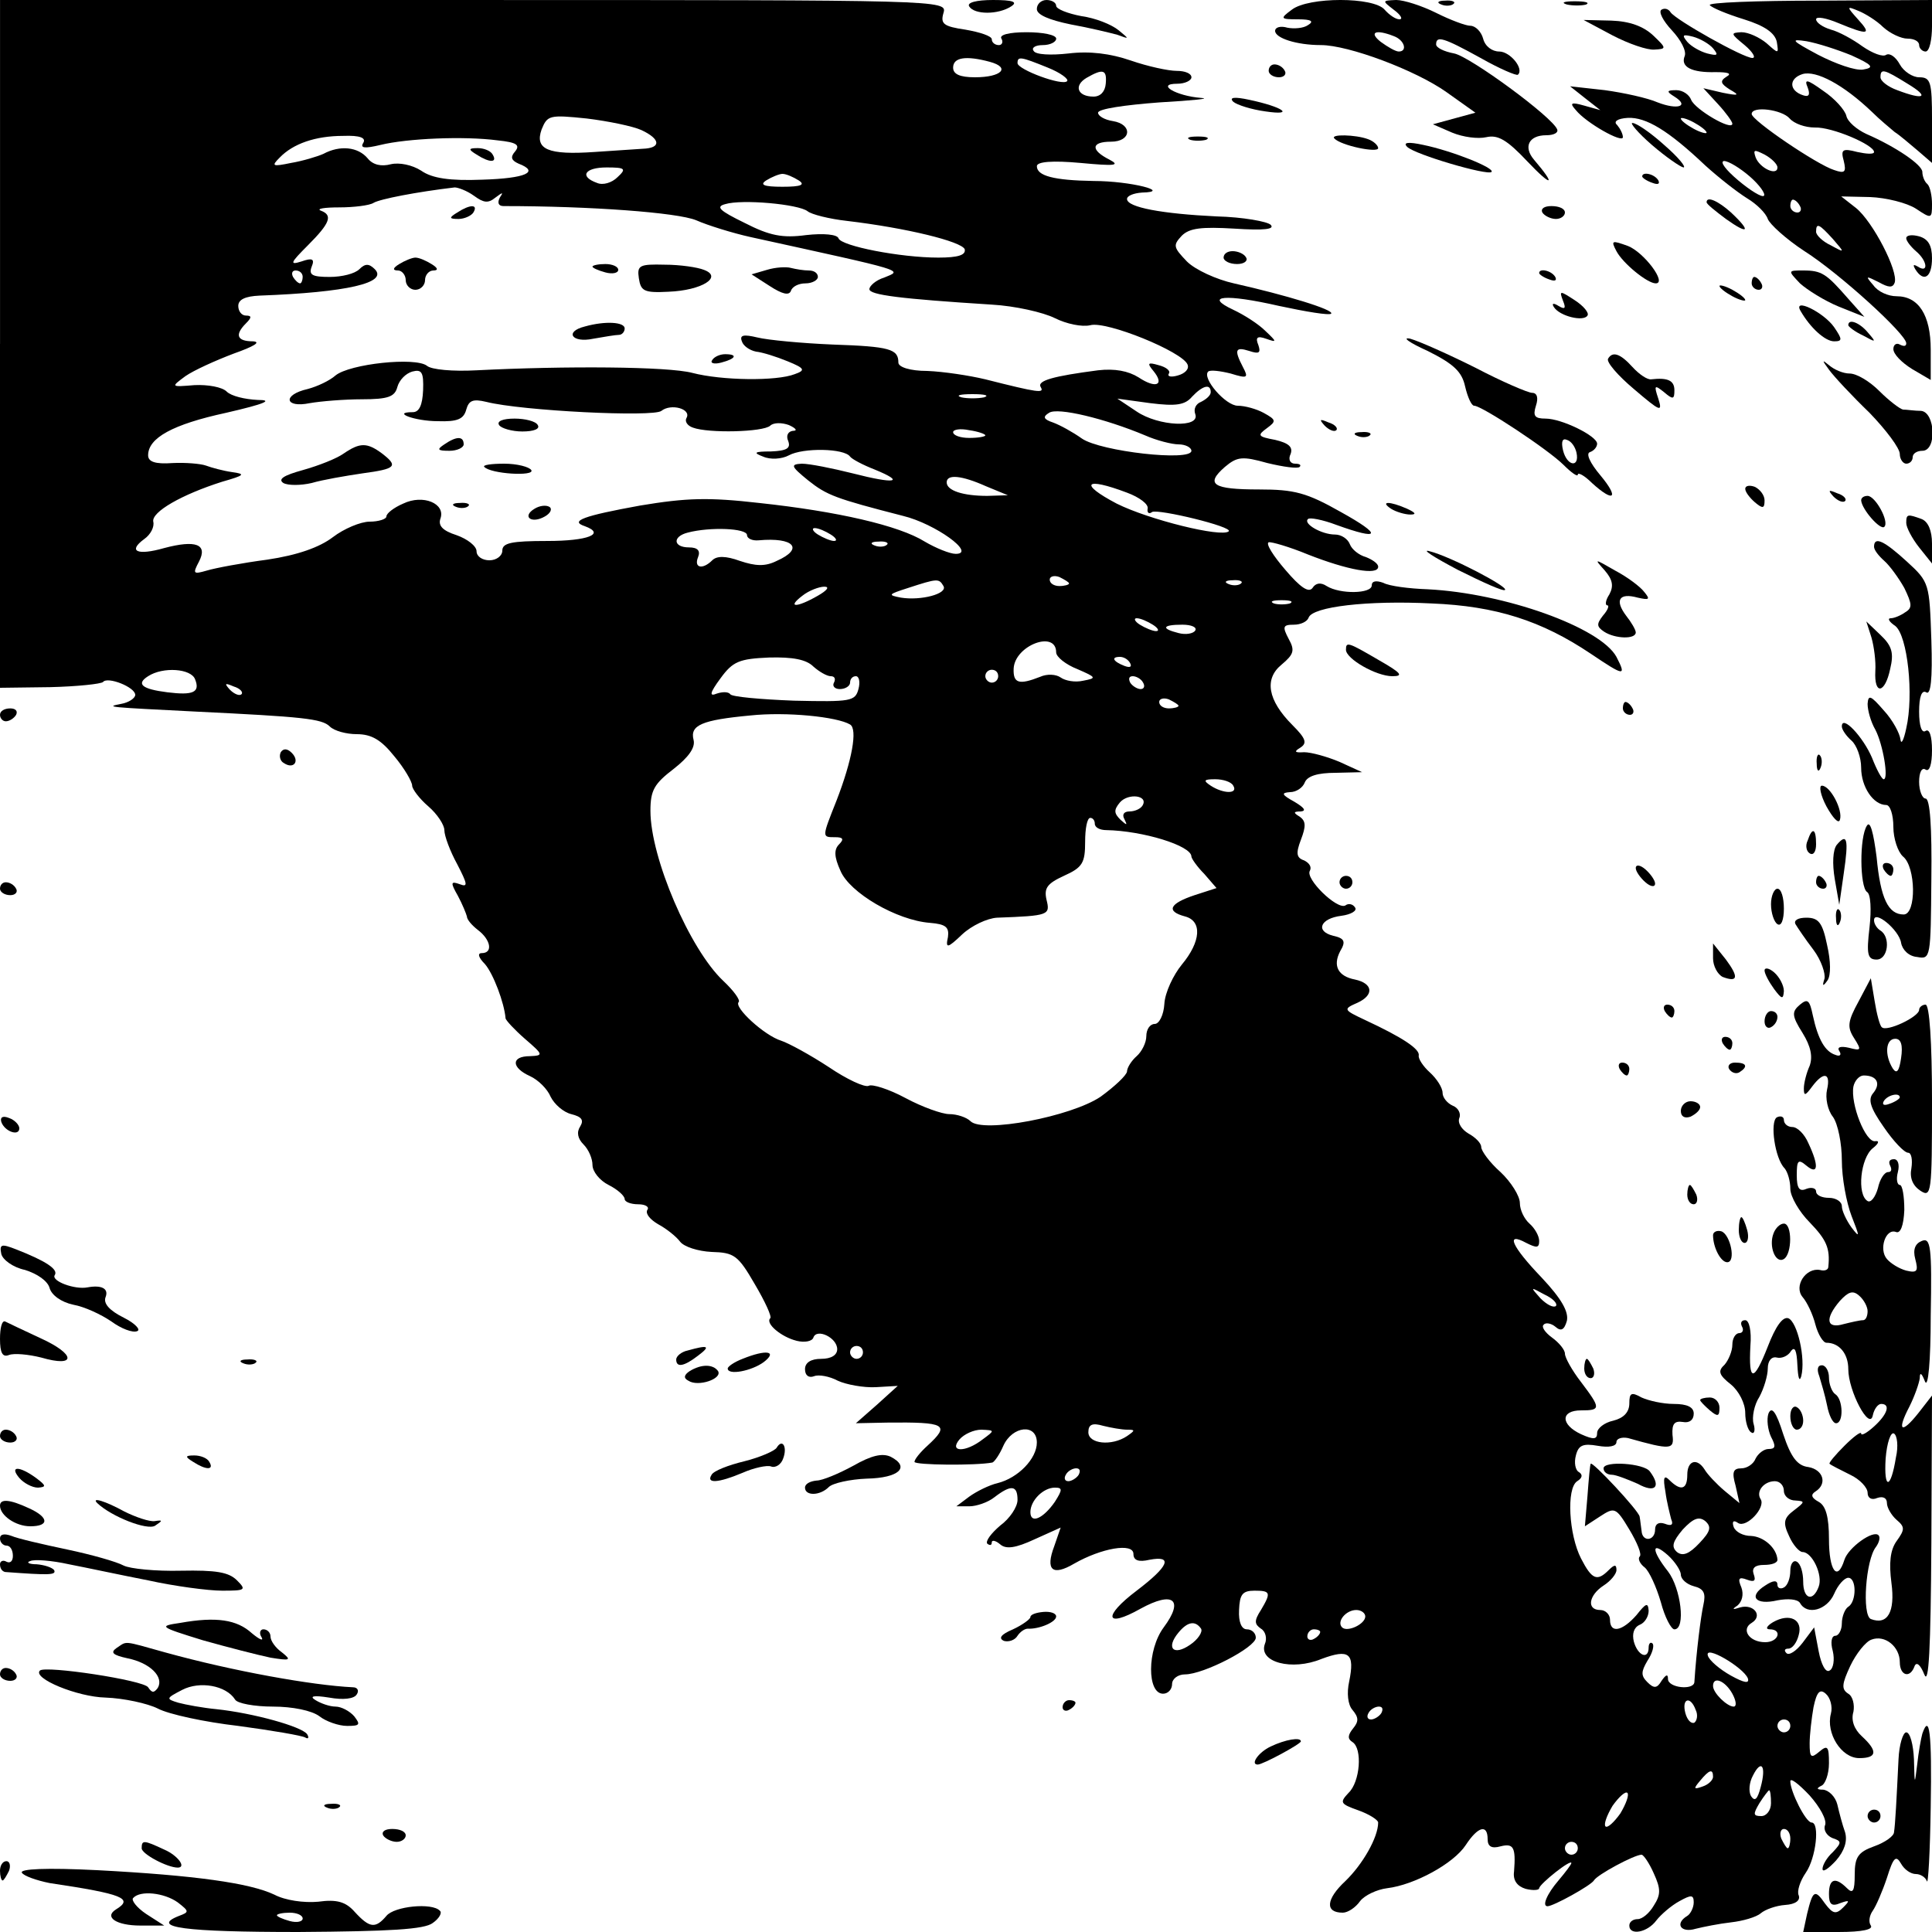 <?xml version="1.0" standalone="no"?>
<!DOCTYPE svg PUBLIC "-//W3C//DTD SVG 20010904//EN"
 "http://www.w3.org/TR/2001/REC-SVG-20010904/DTD/svg10.dtd">
<svg version="1.0" xmlns="http://www.w3.org/2000/svg"
 width="300pt" height="300pt" viewBox="0 0 300 300"
 preserveAspectRatio="xMidYMid meet">
<g transform="translate(0,300) scale(0.1,-0.1)"
fill="#000000" stroke="none">
<path d="M0 2466 l0 -534 78 1 c42 1 79 5 82 8 7 9 50 -8 50 -20 0 -5 -10 -12
-22 -14 -26 -5 -20 -5 117 -12 165 -8 195 -11 207 -23 7 -7 26 -12 42 -12 23
0 38 -9 58 -34 16 -19 28 -40 28 -46 0 -5 11 -20 25 -32 14 -12 25 -29 25 -37
0 -9 9 -33 20 -53 16 -31 17 -36 4 -31 -14 5 -15 3 -3 -18 7 -13 13 -28 14
-32 0 -5 8 -14 17 -21 20 -15 24 -36 6 -36 -7 0 -5 -7 5 -17 13 -15 30 -60 32
-84 0 -3 14 -18 30 -32 29 -25 29 -26 8 -27 -30 0 -29 -18 0 -31 13 -6 27 -20
32 -32 6 -12 20 -24 32 -27 16 -4 20 -9 14 -19 -6 -9 -4 -19 5 -28 8 -8 14
-22 14 -32 0 -10 11 -24 25 -31 14 -7 25 -17 25 -22 0 -4 9 -8 21 -8 11 0 18
-4 14 -9 -3 -6 5 -15 17 -22 13 -7 28 -19 34 -27 6 -8 28 -15 49 -16 35 -1 41
-5 67 -50 16 -27 27 -51 24 -53 -8 -8 17 -29 41 -35 12 -3 24 -1 26 5 5 15 37
0 37 -18 0 -9 -9 -15 -25 -15 -16 0 -25 -6 -25 -16 0 -10 6 -14 14 -11 7 3 24
0 37 -7 13 -6 40 -11 59 -10 l34 2 -32 -29 -33 -29 48 1 c92 1 99 -3 63 -36
-11 -10 -20 -21 -20 -25 0 -5 95 -6 121 -1 3 1 11 12 17 26 14 31 52 35 52 5
0 -25 -29 -55 -61 -63 -13 -3 -33 -13 -44 -21 l-20 -15 20 0 c11 0 29 6 39 14
26 20 36 19 36 -4 0 -11 -12 -29 -27 -40 -14 -12 -23 -24 -20 -28 4 -3 7 -3 7
2 0 4 6 3 13 -3 9 -8 24 -6 54 8 l40 18 -10 -29 c-14 -37 -3 -47 31 -27 42 24
92 33 92 15 0 -10 8 -13 25 -9 37 7 30 -10 -20 -48 -53 -40 -49 -59 6 -28 51
28 68 14 36 -29 -26 -35 -26 -103 -1 -103 8 0 14 7 14 15 0 8 9 15 20 15 29 0
110 42 110 57 0 7 -6 13 -14 13 -8 0 -13 11 -12 30 1 24 5 30 24 30 25 0 26
-3 10 -30 -11 -17 -10 -22 0 -29 7 -4 10 -15 6 -24 -10 -28 42 -42 88 -23 43
16 52 9 43 -35 -4 -18 -2 -36 5 -44 10 -12 10 -18 1 -29 -8 -10 -9 -16 -1 -21
16 -10 12 -62 -6 -79 -14 -15 -13 -17 15 -27 17 -6 31 -15 31 -19 0 -23 -24
-65 -51 -91 -30 -28 -32 -49 -4 -49 8 0 20 8 27 18 7 9 26 18 42 20 42 5 103
38 122 67 19 29 34 33 34 9 0 -11 6 -15 20 -11 20 5 24 -1 21 -39 -2 -14 5
-23 18 -27 12 -3 21 -2 21 1 1 7 50 46 50 39 0 -2 -9 -14 -20 -27 -18 -21 -26
-40 -17 -40 9 0 67 32 72 40 5 9 63 40 74 40 3 0 12 -13 19 -29 11 -24 11 -33
0 -50 -7 -12 -18 -21 -25 -21 -7 0 -13 -4 -13 -10 0 -16 28 -11 42 8 7 9 23
23 36 30 18 10 22 10 22 -2 0 -8 -5 -18 -10 -21 -20 -12 -10 -27 13 -20 12 3
37 8 55 10 18 2 39 8 46 14 7 6 24 12 38 13 16 1 24 7 21 15 -3 6 2 22 11 35
16 23 22 78 9 78 -9 0 -33 48 -33 64 0 6 13 -4 30 -22 16 -18 27 -38 24 -46
-3 -7 2 -16 11 -20 15 -5 15 -7 1 -22 -9 -8 -16 -20 -16 -26 0 -6 9 0 21 13
13 15 18 30 14 44 -4 11 -9 30 -12 43 -3 12 -13 22 -22 23 -10 0 -11 2 -3 6 6
2 12 18 12 35 0 26 -2 29 -15 18 -13 -11 -15 -9 -15 13 0 13 3 39 6 56 5 24
10 29 19 21 7 -6 11 -20 8 -31 -8 -30 16 -69 44 -69 28 0 29 11 4 34 -12 11
-17 25 -13 38 2 11 -1 24 -8 28 -11 7 -10 15 3 43 9 19 24 38 33 41 21 8 44
-11 44 -35 0 -21 16 -26 23 -6 3 7 9 2 15 -13 7 -18 10 38 11 204 l1 229 -21
-27 c-27 -34 -34 -28 -14 10 8 16 15 36 16 44 0 10 3 8 8 -5 5 -12 9 31 9 102
2 107 0 122 -14 116 -10 -4 -14 -13 -10 -28 5 -19 3 -22 -14 -18 -11 3 -24 11
-30 18 -13 15 -2 48 14 42 7 -3 12 10 13 34 0 22 -3 39 -7 39 -4 0 -6 9 -3 20
3 12 0 20 -6 20 -7 0 -9 -4 -6 -10 3 -6 2 -10 -3 -10 -6 0 -13 -11 -16 -25 -4
-14 -11 -23 -16 -20 -17 10 -11 67 8 82 9 7 11 12 4 11 -15 -3 -39 58 -34 85
2 9 9 17 16 17 20 0 27 -12 15 -27 -9 -10 -5 -23 16 -53 15 -22 32 -40 38 -40
5 0 7 -11 5 -24 -3 -15 2 -27 14 -35 17 -11 18 -4 18 139 0 93 -4 150 -10 150
-5 0 -10 -4 -10 -8 0 -11 -51 -35 -58 -27 -3 2 -8 21 -11 40 l-6 36 -19 -36
c-17 -31 -18 -40 -7 -57 12 -19 11 -20 -8 -15 -13 3 -19 1 -15 -5 4 -6 1 -9
-6 -6 -16 5 -27 24 -35 61 -5 24 -8 27 -20 17 -13 -11 -13 -17 4 -44 13 -21
16 -37 11 -51 -5 -11 -9 -27 -9 -35 0 -12 2 -12 13 3 18 24 29 21 23 -5 -3
-13 1 -32 9 -42 8 -11 14 -42 14 -68 0 -27 7 -65 15 -86 13 -33 13 -35 0 -18
-8 11 -15 26 -15 33 0 7 -9 13 -20 13 -11 0 -20 4 -20 10 0 5 -7 7 -15 4 -11
-5 -15 1 -15 21 0 23 2 26 15 15 18 -15 20 -1 3 35 -6 14 -17 25 -25 25 -7 0
-13 5 -13 11 0 5 -5 7 -11 4 -11 -7 -3 -64 12 -79 5 -6 9 -20 9 -32 0 -12 14
-36 30 -52 26 -27 32 -40 29 -69 0 -5 -6 -7 -13 -5 -22 4 -41 -25 -27 -42 7
-8 16 -27 20 -43 4 -15 12 -28 17 -28 20 0 34 -17 34 -41 0 -34 33 -96 38 -72
2 10 8 18 13 18 15 0 10 -16 -11 -35 -11 -10 -20 -15 -20 -11 0 4 -12 -5 -26
-19 -14 -14 -25 -27 -23 -28 2 -2 16 -9 32 -17 15 -7 27 -20 27 -28 0 -8 6
-12 15 -8 9 3 15 0 15 -8 0 -7 7 -19 15 -26 13 -11 13 -15 0 -33 -10 -14 -12
-34 -8 -65 6 -45 -6 -66 -32 -56 -14 6 -8 92 8 112 5 7 7 15 4 18 -8 9 -47
-19 -53 -38 -11 -35 -24 -17 -24 32 0 35 -5 52 -16 58 -11 6 -13 11 -5 16 19
12 12 34 -11 38 -17 2 -27 15 -39 51 -11 35 -18 44 -23 32 -3 -9 -1 -25 4 -36
8 -15 7 -19 -4 -19 -7 0 -16 -7 -20 -15 -3 -8 -13 -15 -22 -15 -13 0 -15 -6
-9 -27 l6 -27 -23 19 c-13 11 -27 26 -31 33 -12 19 -27 14 -27 -8 0 -23 -10
-26 -28 -8 -8 8 -10 4 -6 -18 2 -16 7 -35 9 -43 4 -9 0 -11 -10 -7 -9 3 -15 0
-15 -9 0 -18 -20 -20 -21 -2 -1 6 -2 17 -3 22 -1 9 -75 88 -76 82 -1 -1 -3
-23 -5 -50 l-4 -47 23 15 c23 15 25 15 46 -20 12 -20 20 -39 16 -42 -3 -3 0
-11 8 -17 7 -6 18 -30 25 -54 6 -23 16 -42 21 -42 18 0 10 64 -10 90 -26 33
-26 48 0 25 11 -10 20 -24 20 -30 0 -7 9 -15 20 -18 16 -4 19 -11 15 -29 -4
-18 -11 -73 -14 -120 -1 -13 -41 -9 -41 5 0 8 -3 7 -10 -3 -7 -12 -12 -12 -22
-2 -10 10 -10 16 0 33 8 12 11 24 8 27 -3 3 -6 0 -6 -6 0 -20 -17 -13 -23 9
-3 12 0 22 9 26 8 3 14 13 14 22 -1 13 -4 12 -19 -7 -22 -25 -41 -29 -41 -7 0
8 -7 15 -15 15 -22 0 -18 23 5 38 11 7 20 18 20 24 0 9 -3 9 -12 0 -18 -18
-26 -15 -43 18 -19 37 -23 109 -6 120 8 5 9 10 3 14 -6 3 -8 15 -5 26 4 16 11
19 34 15 17 -3 29 -1 29 6 0 5 8 8 18 6 67 -19 72 -18 69 5 -1 17 3 22 16 20
10 -2 17 3 17 13 0 10 -10 15 -31 15 -17 0 -39 5 -50 10 -16 9 -19 7 -19 -9 0
-14 -9 -23 -25 -27 -14 -3 -25 -12 -25 -19 0 -10 -5 -11 -25 -2 -32 15 -32 37
0 37 31 0 31 3 0 44 -14 18 -25 38 -25 44 0 6 -9 17 -20 25 -11 8 -17 17 -13
20 3 4 12 2 18 -3 9 -8 14 -5 18 9 3 14 -8 34 -39 67 -47 49 -57 72 -24 54 16
-8 20 -8 20 3 0 8 -7 20 -15 27 -8 7 -15 21 -15 32 0 11 -14 33 -30 48 -17 15
-30 33 -30 39 0 6 -9 15 -20 21 -10 6 -17 16 -14 24 3 7 -2 16 -10 19 -9 4
-16 13 -16 20 0 8 -9 22 -20 32 -10 9 -18 21 -17 26 2 10 -25 28 -83 55 -34
16 -35 17 -12 27 26 12 24 30 -4 36 -26 5 -35 21 -23 44 9 15 7 20 -11 24 -28
7 -20 27 13 31 15 2 25 8 21 13 -3 5 -10 7 -15 3 -13 -7 -63 42 -55 54 3 6 -1
12 -9 16 -12 4 -13 11 -5 32 8 21 8 29 -2 36 -10 6 -10 8 2 8 9 1 5 6 -10 15
-20 11 -21 14 -7 15 10 0 20 7 23 15 4 10 20 15 48 15 l41 1 -35 16 c-19 8
-44 15 -55 15 -15 -1 -16 1 -6 7 11 7 9 14 -12 35 -39 39 -44 72 -17 94 19 16
21 22 11 40 -10 19 -9 22 8 22 11 0 21 5 23 11 6 17 92 27 191 22 100 -4 171
-27 247 -78 52 -35 56 -36 40 -5 -25 46 -174 99 -293 105 -29 1 -60 5 -69 10
-11 4 -18 3 -18 -4 0 -13 -49 -14 -70 -1 -9 6 -17 5 -22 -3 -6 -8 -19 1 -42
28 -19 22 -31 41 -26 43 4 1 32 -7 61 -19 61 -24 109 -33 109 -19 0 5 -9 11
-19 15 -11 3 -22 12 -25 20 -3 8 -13 15 -23 15 -21 0 -50 17 -42 24 2 3 23 -1
44 -9 69 -25 72 -16 7 20 -53 30 -72 35 -127 35 -72 0 -84 8 -53 35 19 16 27
17 66 6 25 -6 47 -9 50 -6 3 3 0 5 -7 5 -8 0 -11 7 -7 15 4 11 -3 17 -24 22
-27 5 -28 7 -13 18 15 11 15 13 -5 24 -11 6 -29 11 -40 11 -19 0 -56 43 -46
53 3 3 19 1 35 -3 26 -8 28 -7 19 10 -14 27 -12 32 10 25 15 -5 18 -3 14 9 -5
12 -2 15 12 10 17 -6 17 -5 -1 12 -11 11 -33 25 -50 33 -47 22 -12 25 71 6 42
-9 78 -15 81 -12 5 6 -71 29 -151 47 -27 6 -60 21 -73 34 -21 22 -22 25 -8 40
12 12 31 14 82 11 46 -3 63 -1 56 6 -5 5 -43 12 -84 13 -84 4 -139 14 -139 27
0 5 10 9 23 10 48 1 -17 18 -75 18 -62 1 -88 8 -88 23 0 7 24 9 68 5 53 -5 62
-4 45 5 -30 15 -29 28 2 28 32 0 34 27 3 32 -13 2 -23 8 -23 13 0 6 42 12 95
16 52 3 82 6 65 7 -39 3 -71 22 -37 22 12 0 22 5 22 10 0 6 -10 10 -23 10 -13
0 -45 7 -71 16 -32 11 -64 15 -97 11 -27 -3 -51 -2 -54 4 -4 5 3 9 14 9 12 0
21 5 21 10 0 6 -21 10 -46 10 -27 0 -43 -4 -39 -10 3 -5 1 -10 -4 -10 -6 0
-11 4 -11 9 0 5 -18 11 -41 15 -34 5 -39 9 -34 26 6 20 -1 20 -729 20 l-736 0
0 -534z m1537 438 c33 -9 18 -24 -23 -24 -24 0 -34 5 -34 15 0 16 20 19 57 9z
m90 -9 c20 -8 33 -18 30 -21 -7 -8 -77 18 -77 28 0 11 5 10 47 -7z m90 -25
c-1 -12 -8 -20 -19 -20 -25 0 -31 17 -11 29 26 15 32 13 30 -9z m-721 -72 c30
-14 31 -28 2 -29 -13 -1 -47 -3 -75 -5 -72 -5 -93 4 -82 35 9 22 12 23 70 17
33 -4 72 -12 85 -18z m-432 -20 c-5 -8 2 -9 27 -3 41 10 129 14 182 7 29 -3
35 -7 27 -17 -8 -9 -6 -14 5 -19 34 -13 11 -23 -56 -25 -50 -2 -78 2 -95 14
-14 9 -34 13 -47 10 -15 -4 -28 -1 -36 9 -15 18 -43 21 -69 7 -9 -4 -32 -11
-50 -14 -29 -6 -31 -5 -18 8 21 22 56 34 99 34 26 1 36 -3 31 -11z m395 -53
c-9 -9 -23 -13 -32 -9 -28 10 -19 24 15 24 29 0 31 -2 17 -15z m281 -5 c11 -7
4 -10 -25 -10 -29 0 -36 3 -25 10 8 5 20 10 25 10 6 0 17 -5 25 -10z m-504
-24 c15 -11 22 -12 33 -3 12 9 13 9 7 0 -4 -8 -2 -13 6 -13 135 0 270 -10 299
-22 18 -8 57 -20 84 -26 246 -54 237 -51 208 -63 -13 -4 -23 -13 -23 -18 0 -9
48 -15 190 -24 36 -2 80 -12 98 -21 18 -9 42 -14 55 -11 25 7 143 -41 151 -61
3 -7 -4 -14 -15 -17 -10 -3 -17 -2 -14 3 3 4 -4 10 -16 13 -17 5 -18 3 -8 -9
18 -22 4 -28 -23 -10 -16 10 -37 14 -63 11 -69 -9 -95 -16 -89 -26 6 -10 -3
-9 -86 12 -25 6 -65 12 -90 13 -27 0 -45 6 -45 13 0 21 -13 25 -102 28 -48 2
-101 7 -117 11 -21 5 -28 4 -24 -6 2 -7 12 -14 22 -16 10 -1 32 -8 49 -15 27
-11 28 -14 11 -20 -28 -11 -113 -10 -159 2 -38 10 -197 11 -335 4 -37 -2 -70
1 -77 7 -18 14 -120 3 -142 -15 -9 -8 -28 -17 -43 -21 -40 -9 -36 -30 3 -22
17 3 54 6 81 6 41 0 51 4 55 19 3 11 13 21 23 24 15 4 18 -1 17 -29 -1 -23 -6
-34 -16 -34 -34 0 3 -14 39 -14 30 -1 40 3 44 18 4 14 10 17 31 12 55 -14 260
-24 272 -14 15 12 47 3 39 -11 -3 -5 1 -12 10 -15 24 -9 109 -7 120 3 5 5 18
5 29 1 11 -5 14 -9 6 -9 -7 -1 -11 -7 -7 -16 4 -11 -2 -15 -27 -16 -26 0 -28
-2 -12 -8 11 -5 29 -4 40 2 22 12 86 11 95 -2 3 -4 20 -13 38 -20 49 -20 32
-23 -34 -6 -32 8 -67 15 -79 15 -18 -1 -17 -4 10 -26 29 -23 42 -28 147 -55
50 -12 115 -59 82 -59 -9 0 -31 9 -48 19 -40 25 -136 47 -257 60 -79 9 -113 8
-185 -4 -88 -16 -110 -24 -86 -32 33 -12 5 -23 -58 -23 -56 0 -70 -3 -70 -15
0 -8 -9 -15 -20 -15 -11 0 -20 6 -20 14 0 8 -14 19 -31 25 -22 7 -29 15 -25
26 8 23 -27 38 -58 23 -14 -6 -26 -15 -26 -20 0 -4 -12 -8 -26 -8 -14 0 -40
-11 -57 -24 -21 -16 -55 -28 -102 -35 -38 -5 -81 -13 -94 -17 -21 -6 -22 -5
-12 14 14 27 -5 34 -54 21 -42 -12 -57 -5 -31 14 10 7 16 19 14 27 -3 15 44
42 107 62 35 10 37 12 15 15 -14 2 -32 7 -40 10 -8 3 -32 5 -52 4 -27 -2 -38
2 -38 12 0 27 38 48 121 66 61 14 74 20 49 20 -20 1 -41 6 -48 13 -7 7 -29 11
-50 10 -37 -3 -37 -3 -14 14 13 9 46 24 75 35 31 11 43 18 30 19 -25 0 -29 10
-11 28 9 9 9 12 0 12 -7 0 -12 7 -12 15 0 10 11 15 33 16 136 5 200 20 179 41
-9 9 -15 9 -24 0 -7 -7 -27 -12 -46 -12 -27 0 -33 3 -28 16 5 12 1 14 -16 8
-19 -6 -17 -2 10 25 35 35 39 47 20 54 -7 3 6 5 29 5 22 0 47 3 53 7 10 6 67
17 126 24 5 0 19 -5 30 -13z m518 -24 c6 -5 34 -12 61 -15 93 -11 178 -32 183
-44 2 -9 -10 -13 -41 -13 -59 0 -151 18 -155 30 -2 6 -23 8 -50 5 -37 -5 -57
-1 -96 19 -39 19 -45 25 -30 29 26 8 114 0 128 -11z m-784 -102 c0 -5 -2 -10
-4 -10 -3 0 -8 5 -11 10 -3 6 -1 10 4 10 6 0 11 -4 11 -10z m1410 -179 c0 -5
-7 -11 -15 -15 -8 -3 -12 -11 -9 -19 8 -22 -57 -19 -91 4 l-30 20 51 -7 c40
-5 54 -3 65 10 16 17 29 21 29 7z m-352 -8 c-10 -2 -26 -2 -35 0 -10 3 -2 5
17 5 19 0 27 -2 18 -5z m250 -59 c18 -8 42 -14 52 -14 11 0 20 -5 20 -10 0
-17 -141 -1 -170 19 -14 10 -34 21 -45 25 -15 5 -16 9 -6 15 13 9 87 -9 149
-35z m-248 0 c0 -2 -11 -4 -25 -4 -14 0 -25 4 -25 9 0 4 11 6 25 3 14 -2 25
-6 25 -8z m1 -79 l34 -14 -32 -1 c-37 0 -63 8 -63 21 0 13 23 11 61 -6z m219
-10 c19 -7 34 -18 32 -25 -1 -6 2 -9 7 -5 10 5 126 -23 119 -30 -11 -10 -124
18 -174 43 -59 31 -50 42 16 17z m-590 -66 c0 -5 8 -9 18 -8 55 5 71 -13 28
-32 -18 -9 -33 -8 -57 0 -22 8 -36 8 -43 1 -15 -15 -29 -12 -22 5 4 10 -1 15
-14 15 -25 0 -26 17 -2 23 34 9 92 7 92 -4z m130 1 c8 -5 11 -10 5 -10 -5 0
-17 5 -25 10 -8 5 -10 10 -5 10 6 0 17 -5 25 -10z m87 -16 c-3 -3 -12 -4 -19
-1 -8 3 -5 6 6 6 11 1 17 -2 13 -5z m283 -60 c0 -2 -7 -4 -15 -4 -8 0 -15 4
-15 10 0 5 7 7 15 4 8 -4 15 -8 15 -10z m-195 -4 c7 -12 -35 -23 -66 -18 -21
4 -20 5 11 15 46 15 48 15 55 3z m462 4 c-3 -3 -12 -4 -19 -1 -8 3 -5 6 6 6
11 1 17 -2 13 -5z m-657 -19 c-33 -19 -49 -19 -24 0 10 8 26 14 34 14 9 0 4
-6 -10 -14z m733 -12 c-7 -2 -19 -2 -25 0 -7 3 -2 5 12 5 14 0 19 -2 13 -5z
m-213 -33 c8 -5 11 -10 5 -10 -5 0 -17 5 -25 10 -8 5 -10 10 -5 10 6 0 17 -5
25 -10z m66 -9 c-3 -5 -15 -7 -26 -4 -28 7 -25 13 6 13 14 0 23 -4 20 -9z
m-216 -34 c0 -7 15 -19 33 -26 30 -13 30 -14 9 -18 -13 -3 -28 0 -35 5 -7 5
-21 6 -32 1 -33 -13 -42 -10 -41 13 2 36 66 60 66 25z m-377 -22 c9 -8 21 -15
27 -15 6 0 8 -4 5 -10 -3 -5 1 -10 9 -10 9 0 16 5 16 10 0 6 4 10 9 10 5 0 7
-9 4 -20 -5 -19 -12 -20 -100 -18 -52 2 -97 6 -99 10 -3 4 -12 4 -21 1 -12 -5
-11 1 6 24 19 26 29 30 75 32 37 1 58 -3 69 -14z m492 5 c3 -6 -1 -7 -9 -4
-18 7 -21 14 -7 14 6 0 13 -4 16 -10z m-1452 -25 c8 -20 -3 -25 -43 -20 -40 5
-49 13 -30 25 23 15 67 12 73 -5z m1247 5 c0 -5 -4 -10 -10 -10 -5 0 -10 5
-10 10 0 6 5 10 10 10 6 0 10 -4 10 -10z m225 -10 c3 -5 2 -10 -4 -10 -5 0
-13 5 -16 10 -3 6 -2 10 4 10 5 0 13 -4 16 -10z m-1400 -18 c-3 -3 -11 0 -18
7 -9 10 -8 11 6 5 10 -3 15 -9 12 -12z m1455 -18 c0 -2 -7 -4 -15 -4 -8 0 -15
4 -15 10 0 5 7 7 15 4 8 -4 15 -8 15 -10z m-510 -29 c12 -7 3 -56 -21 -118
-23 -58 -23 -57 -2 -57 12 0 14 -3 6 -11 -8 -8 -8 -19 2 -41 14 -34 87 -77
139 -81 25 -2 30 -7 28 -22 -4 -18 -1 -18 22 4 15 14 39 25 54 26 81 3 83 4
77 28 -4 18 1 25 27 37 29 13 33 20 33 53 0 20 3 37 8 37 4 0 7 -4 7 -9 0 -6
8 -10 18 -10 56 -1 132 -24 132 -41 0 -3 9 -16 20 -27 l19 -22 -34 -11 c-39
-13 -45 -25 -15 -33 27 -7 25 -39 -5 -75 -13 -16 -26 -43 -27 -61 -1 -17 -8
-31 -15 -31 -7 0 -13 -8 -13 -19 0 -10 -7 -24 -15 -31 -8 -7 -15 -18 -15 -24
-1 -6 -19 -23 -41 -39 -46 -31 -183 -57 -202 -38 -6 6 -21 11 -33 11 -11 0
-42 11 -68 25 -26 14 -52 22 -57 19 -6 -3 -34 10 -62 29 -29 19 -62 37 -74 41
-26 8 -74 52 -66 60 3 3 -8 18 -24 33 -52 49 -113 191 -113 264 0 32 6 42 36
65 23 18 34 33 31 45 -6 23 13 31 88 38 56 6 135 -2 155 -14z m595 -95 c8 -13
-15 -13 -35 0 -12 8 -11 10 7 10 12 0 25 -4 28 -10z m-141 -31 c-3 -5 -12 -9
-20 -9 -9 0 -12 -5 -8 -12 5 -10 4 -10 -6 -1 -10 10 -11 15 -1 27 13 15 45 11
35 -5z m1178 -392 c-3 -21 -7 -25 -13 -16 -13 21 -11 46 4 46 9 0 12 -10 9
-30z m-2 -61 c0 -2 -7 -7 -16 -10 -8 -3 -12 -2 -9 4 6 10 25 14 25 6z m-534
-324 c-4 -3 -14 2 -24 12 -16 18 -16 18 6 6 13 -6 21 -14 18 -18z m484 -8 c0
-8 -3 -14 -7 -14 -5 0 -18 -3 -30 -6 -27 -8 -30 8 -6 36 13 14 20 17 30 8 7
-6 13 -17 13 -24z m-1560 -64 c0 -5 -4 -10 -10 -10 -5 0 -10 5 -10 10 0 6 5
10 10 10 6 0 10 -4 10 -10z m410 -120 c13 0 13 -1 0 -10 -24 -16 -60 -12 -60
6 0 12 6 15 23 10 12 -3 29 -6 37 -6z m-224 -15 c-27 -21 -53 -20 -36 0 7 8
22 15 34 15 21 -1 21 -1 2 -15z m1418 -28 c-8 -50 -19 -51 -16 -2 2 25 8 42
13 39 5 -3 7 -20 3 -37z m-1269 -27 c-3 -5 -11 -10 -16 -10 -6 0 -7 5 -4 10 3
6 11 10 16 10 6 0 7 -4 4 -10z m1095 -25 c0 -8 8 -15 18 -15 15 -1 15 -2 -2
-15 -16 -12 -18 -19 -8 -40 6 -14 16 -25 21 -25 15 0 32 -36 25 -54 -9 -24
-24 -19 -24 8 0 14 -4 28 -10 31 -5 3 -10 -3 -10 -14 0 -11 -4 -23 -10 -26 -5
-3 -10 -1 -10 4 0 8 -7 7 -19 -1 -27 -17 -15 -31 19 -23 16 3 31 2 35 -4 11
-20 42 -11 53 14 6 14 16 25 22 25 13 0 13 -37 0 -45 -5 -3 -10 -15 -10 -26 0
-10 -5 -19 -10 -19 -6 0 -8 -10 -4 -24 3 -13 1 -27 -5 -30 -6 -4 -13 9 -17 30
l-7 37 -18 -24 c-10 -13 -21 -20 -25 -16 -4 4 -3 7 3 7 6 0 13 9 16 21 7 24
-14 35 -40 20 -10 -6 -12 -11 -5 -11 20 0 14 -20 -7 -20 -25 0 -38 20 -21 30
18 11 3 30 -18 24 -12 -4 -13 -3 -4 3 7 6 10 17 6 28 -6 14 -4 17 9 12 11 -4
14 -2 10 9 -3 9 2 14 16 14 12 0 21 3 21 8 -1 18 -21 36 -41 37 -12 0 -24 6
-27 14 -3 9 0 11 7 6 13 -8 43 24 35 37 -8 12 5 28 22 28 8 0 14 -7 14 -15z
m-1132 -17 c-18 -26 -38 -35 -38 -16 0 18 20 38 38 38 12 0 12 -3 0 -22z
m1001 -64 c-16 -17 -26 -21 -35 -14 -9 8 -7 16 9 35 16 17 25 21 35 13 10 -9
8 -16 -9 -34z m-519 -114 c0 -12 -28 -25 -36 -17 -9 9 6 27 22 27 8 0 14 -5
14 -10z m-255 -19 c3 -5 -5 -17 -17 -25 -26 -18 -38 -5 -18 19 14 17 26 19 35
6z m185 -5 c0 -3 -4 -8 -10 -11 -5 -3 -10 -1 -10 4 0 6 5 11 10 11 6 0 10 -2
10 -4z m664 -72 c3 -9 -6 -7 -26 4 -18 10 -34 24 -36 31 -6 18 55 -18 62 -35z
m-24 -24 c6 -11 7 -20 2 -20 -10 0 -32 21 -32 32 0 16 19 8 30 -12z m-57 -25
c4 -8 2 -17 -2 -20 -5 -2 -11 4 -14 15 -6 23 8 27 16 5z m-488 -5 c-3 -5 -11
-10 -16 -10 -6 0 -7 5 -4 10 3 6 11 10 16 10 6 0 7 -4 4 -10z m635 -20 c0 -5
-4 -10 -10 -10 -5 0 -10 5 -10 10 0 6 5 10 10 10 6 0 10 -4 10 -10z m-46 -95
c-5 -19 -9 -23 -15 -14 -4 7 -3 21 3 32 13 26 21 15 12 -18z m-74 16 c0 -5 -7
-12 -16 -15 -14 -5 -15 -4 -4 9 14 17 20 19 20 6z m-144 -57 c-10 -14 -20 -23
-23 -20 -3 3 2 17 11 32 10 14 20 23 23 20 3 -3 -2 -17 -11 -32z m234 16 c0
-11 -7 -20 -15 -20 -13 0 -13 3 -3 20 7 11 14 20 15 20 2 0 3 -9 3 -20z m30
-55 c0 -8 -2 -15 -4 -15 -2 0 -6 7 -10 15 -3 8 -1 15 4 15 6 0 10 -7 10 -15z
m-330 -15 c0 -5 -4 -10 -10 -10 -5 0 -10 5 -10 10 0 6 5 10 10 10 6 0 10 -4
10 -10z"/>
<path d="M740 2760 c20 -13 33 -13 25 0 -3 6 -14 10 -23 10 -15 0 -15 -2 -2
-10z"/>
<path d="M710 2670 c-13 -8 -13 -10 2 -10 9 0 20 5 23 10 8 13 -5 13 -25 0z"/>
<path d="M620 2590 c-10 -6 -11 -10 -2 -10 6 0 12 -7 12 -15 0 -8 7 -15 15
-15 8 0 15 7 15 15 0 8 6 15 13 15 8 0 7 4 -3 10 -8 5 -19 10 -25 10 -5 0 -17
-5 -25 -10z"/>
<path d="M920 2586 c0 -2 9 -6 20 -9 11 -3 20 -1 20 4 0 5 -9 9 -20 9 -11 0
-20 -2 -20 -4z"/>
<path d="M992 2568 c3 -20 8 -23 46 -21 52 2 85 23 55 34 -10 4 -37 8 -61 8
-39 1 -43 -1 -40 -21z"/>
<path d="M1191 2581 l-24 -7 28 -18 c20 -13 30 -15 33 -8 2 7 12 12 23 12 10
0 19 5 19 10 0 6 -6 10 -14 10 -8 0 -20 2 -28 4 -7 2 -24 1 -37 -3z"/>
<path d="M908 2493 c-32 -8 -20 -26 13 -19 17 3 35 6 40 6 5 0 9 5 9 10 0 10
-30 12 -62 3z"/>
<path d="M1106 2441 c-4 -5 3 -7 14 -4 23 6 26 13 6 13 -8 0 -17 -4 -20 -9z"/>
<path d="M775 2340 c3 -5 20 -10 36 -10 18 0 28 4 24 10 -3 6 -20 10 -36 10
-18 0 -28 -4 -24 -10z"/>
<path d="M690 2310 c-12 -8 -11 -10 8 -10 12 0 22 5 22 10 0 13 -11 13 -30 0z"/>
<path d="M534 2296 c-11 -8 -39 -19 -64 -26 -29 -8 -39 -14 -30 -20 7 -4 27
-4 44 0 17 5 52 11 79 15 52 7 56 11 30 31 -23 17 -34 17 -59 0z"/>
<path d="M752 2275 c10 -11 79 -15 73 -5 -3 5 -22 10 -42 10 -20 0 -34 -2 -31
-5z"/>
<path d="M708 2213 c7 -3 16 -2 19 1 4 3 -2 6 -13 5 -11 0 -14 -3 -6 -6z"/>
<path d="M830 2210 c-20 -12 -5 -24 16 -12 9 5 12 12 7 15 -5 3 -15 2 -23 -3z"/>
<path d="M1505 2990 c8 -13 45 -13 65 0 11 7 3 10 -28 10 -26 0 -41 -4 -37
-10z"/>
<path d="M1610 2986 c0 -9 19 -17 53 -24 28 -5 61 -13 72 -16 19 -7 19 -7 2 7
-11 9 -36 19 -58 22 -21 4 -39 11 -39 16 0 5 -7 9 -15 9 -8 0 -15 -6 -15 -14z"/>
<path d="M2006 2985 c-19 -14 -18 -15 10 -15 20 0 25 -3 15 -9 -7 -5 -22 -6
-32 -4 -10 3 -19 1 -19 -5 0 -11 33 -22 71 -22 43 0 147 -39 195 -73 l45 -32
-33 -9 -33 -9 30 -13 c17 -7 40 -10 53 -7 18 4 32 -4 64 -38 38 -40 45 -38 10
3 -17 20 -8 38 19 38 12 0 19 4 17 9 -7 19 -135 113 -160 118 -16 3 -28 9 -28
14 0 14 11 11 69 -21 30 -17 56 -28 58 -26 10 9 -12 36 -29 36 -11 0 -22 8
-25 20 -3 11 -12 20 -20 20 -7 0 -31 9 -53 20 -22 11 -50 20 -62 20 -22 -1
-22 -1 -4 -15 11 -8 15 -15 9 -15 -6 0 -16 7 -23 15 -17 20 -118 20 -144 0z
m158 -41 c17 -6 22 -24 8 -24 -5 0 -17 7 -28 15 -19 15 -8 20 20 9z"/>
<path d="M2238 2993 c7 -3 16 -2 19 1 4 3 -2 6 -13 5 -11 0 -14 -3 -6 -6z"/>
<path d="M2433 2993 c9 -2 23 -2 30 0 6 3 -1 5 -18 5 -16 0 -22 -2 -12 -5z"/>
<path d="M2655 2992 c3 -4 27 -14 53 -22 32 -10 48 -21 51 -35 3 -19 3 -19
-16 -2 -11 9 -28 17 -39 17 -17 -1 -17 -2 5 -20 13 -11 18 -20 12 -20 -14 0
-119 59 -127 71 -3 5 -9 7 -14 4 -5 -3 2 -17 16 -32 14 -15 23 -32 20 -40 -7
-17 11 -26 48 -25 19 0 26 -2 17 -7 -11 -7 -9 -11 5 -20 16 -9 14 -10 -11 -5
l-30 7 23 -25 c12 -13 22 -27 22 -30 0 -12 -58 22 -64 37 -3 8 -13 15 -23 15
-15 0 -16 -2 -3 -10 24 -15 5 -21 -26 -9 -16 7 -53 15 -82 19 l-54 6 24 -19
23 -18 -25 7 c-21 6 -23 4 -13 -7 16 -20 73 -52 73 -42 0 5 -4 13 -9 19 -6 5
0 10 17 11 28 1 62 -19 120 -74 21 -19 49 -41 65 -51 15 -9 29 -23 32 -32 3
-8 28 -31 57 -50 55 -35 158 -129 158 -143 0 -5 -4 -5 -10 -2 -5 3 -10 0 -10
-7 0 -8 13 -21 29 -31 l29 -17 0 47 c0 54 -19 83 -53 83 -13 0 -29 7 -36 17
-13 15 -12 15 8 5 16 -9 22 -9 25 -1 6 18 -34 95 -60 116 l-23 18 45 -1 c25
-1 57 -9 71 -18 24 -16 25 -16 25 7 0 13 -3 27 -7 31 -5 4 -8 13 -8 19 0 11
-41 39 -87 59 -15 7 -29 19 -31 28 -2 9 -18 27 -36 39 -25 18 -30 19 -24 5 4
-11 2 -15 -7 -12 -22 7 -23 26 -1 33 21 6 63 -16 108 -59 12 -12 28 -25 35
-31 8 -5 24 -19 36 -29 l22 -19 0 66 c0 60 -2 67 -20 67 -10 0 -24 9 -30 20
-6 11 -15 18 -21 15 -5 -4 -21 2 -37 13 -15 11 -37 23 -49 26 -13 4 -23 11
-23 16 0 5 16 2 35 -6 46 -19 52 -18 30 6 -18 20 -18 21 1 13 10 -4 28 -15 38
-25 11 -10 28 -18 38 -18 10 0 18 -4 18 -10 0 -5 5 -10 10 -10 6 0 10 18 10
40 l0 40 -176 -1 c-97 0 -173 -3 -169 -7z m5 -67 c9 -11 7 -12 -9 -8 -11 3
-25 11 -31 18 -9 11 -7 12 9 8 11 -3 25 -11 31 -18z m215 -11 c33 -15 36 -19
18 -22 -12 -2 -43 9 -70 23 -41 22 -44 25 -18 21 17 -3 48 -13 70 -22z m87
-44 c35 -21 26 -26 -16 -10 -14 5 -26 14 -26 20 0 14 5 13 42 -10z m-183 -54
c7 -8 24 -14 39 -14 27 1 92 -27 92 -38 0 -4 -12 -3 -26 0 -23 6 -26 4 -21
-14 4 -17 2 -20 -15 -14 -26 8 -128 77 -128 87 0 13 47 7 59 -7z m-129 -22 c0
-2 -9 0 -20 6 -11 6 -20 13 -20 16 0 2 9 0 20 -6 11 -6 20 -13 20 -16z m110
-54 c0 -14 -28 -1 -34 16 -4 12 -2 12 14 4 11 -6 20 -15 20 -20z m-43 -14 c15
-13 25 -27 22 -30 -3 -3 -21 8 -40 24 -19 16 -29 29 -22 30 7 0 25 -11 40 -24z
m78 -46 c3 -5 1 -10 -4 -10 -6 0 -11 5 -11 10 0 6 2 10 4 10 3 0 8 -4 11 -10z
m51 -51 c19 -22 19 -22 -3 -10 -13 6 -23 16 -23 21 0 15 5 12 26 -11z"/>
<path d="M2504 2945 c25 -13 54 -23 65 -22 19 1 19 2 -2 22 -15 14 -36 22 -65
23 l-43 1 45 -24z"/>
<path d="M1970 2890 c0 -5 7 -10 16 -10 8 0 12 5 9 10 -3 6 -10 10 -16 10 -5
0 -9 -4 -9 -10z"/>
<path d="M1915 2842 c6 -5 28 -12 50 -15 47 -7 27 7 -25 18 -23 5 -32 4 -25
-3z"/>
<path d="M2565 2775 c22 -19 44 -34 49 -35 5 0 -8 16 -30 35 -21 19 -43 34
-49 34 -5 1 8 -15 30 -34z"/>
<path d="M1848 2783 c6 -2 18 -2 25 0 6 3 1 5 -13 5 -14 0 -19 -2 -12 -5z"/>
<path d="M2072 2785 c10 -11 68 -23 68 -15 0 4 -7 11 -16 14 -19 7 -59 8 -52
1z"/>
<path d="M2185 2772 c12 -12 125 -45 131 -39 6 6 -62 33 -106 42 -23 5 -32 4
-25 -3z"/>
<path d="M2550 2726 c0 -2 7 -7 16 -10 8 -3 12 -2 9 4 -6 10 -25 14 -25 6z"/>
<path d="M2650 2686 c0 -3 14 -14 30 -26 35 -25 40 -20 8 10 -20 18 -38 26
-38 16z"/>
<path d="M2395 2670 c3 -5 13 -10 21 -10 8 0 14 5 14 10 0 6 -9 10 -21 10 -11
0 -17 -4 -14 -10z"/>
<path d="M2960 2630 c0 -4 7 -13 15 -20 18 -15 20 -35 3 -24 -7 4 -8 3 -4 -4
13 -21 26 -13 26 17 0 20 -6 30 -20 34 -11 3 -20 2 -20 -3z"/>
<path d="M2510 2610 c10 -19 48 -50 61 -50 18 0 -18 48 -43 58 -25 9 -27 9
-18 -8z"/>
<path d="M1900 2600 c0 -5 9 -10 21 -10 11 0 17 5 14 10 -3 6 -13 10 -21 10
-8 0 -14 -4 -14 -10z"/>
<path d="M2390 2576 c0 -2 7 -7 16 -10 8 -3 12 -2 9 4 -6 10 -25 14 -25 6z"/>
<path d="M2795 2560 c11 -10 38 -27 60 -36 l40 -16 -25 28 c-34 39 -41 44 -70
44 -24 0 -24 0 -5 -20z"/>
<path d="M2720 2560 c0 -5 5 -10 11 -10 5 0 7 5 4 10 -3 6 -8 10 -11 10 -2 0
-4 -4 -4 -10z"/>
<path d="M2670 2556 c0 -3 9 -10 20 -16 11 -6 20 -8 20 -6 0 3 -9 10 -20 16
-11 6 -20 8 -20 6z"/>
<path d="M2427 2533 c5 -12 3 -14 -7 -8 -8 5 -11 4 -7 -2 9 -14 46 -23 52 -13
3 4 -6 15 -20 24 -23 15 -24 15 -18 -1z"/>
<path d="M2796 2517 c15 -26 38 -47 52 -47 13 0 13 3 0 22 -16 23 -65 47 -52
25z"/>
<path d="M2870 2495 c0 -2 10 -10 23 -16 20 -11 21 -11 8 4 -13 16 -31 23 -31
12z"/>
<path d="M2217 2455 c40 -20 53 -32 58 -55 4 -17 10 -30 14 -30 12 0 115 -68
139 -92 12 -12 22 -19 22 -15 0 4 10 -1 22 -13 34 -31 43 -24 13 12 -16 19
-23 34 -16 36 6 2 11 8 11 13 0 12 -55 39 -80 39 -17 0 -20 4 -15 20 4 12 2
20 -6 20 -6 0 -46 17 -88 39 -42 21 -87 41 -101 45 -14 3 -2 -6 27 -19z m231
-158 c5 -24 -15 -21 -21 4 -3 13 -1 19 6 16 7 -2 13 -11 15 -20z"/>
<path d="M2497 2443 c-3 -5 15 -26 40 -47 41 -35 45 -37 38 -15 -7 21 -6 22 9
10 14 -12 16 -11 16 3 0 15 -10 20 -36 17 -6 -1 -19 8 -29 19 -19 21 -31 25
-38 13z"/>
<path d="M2840 2426 c8 -11 36 -41 63 -67 26 -27 47 -55 47 -64 0 -8 5 -15 10
-15 6 0 10 5 10 10 0 6 7 10 15 10 23 0 20 60 -2 62 -10 0 -22 2 -28 2 -5 1
-22 14 -37 29 -15 15 -35 27 -46 27 -10 0 -24 6 -32 13 -11 9 -11 8 0 -7z"/>
<path d="M2057 2339 c7 -7 15 -10 18 -7 3 3 -2 9 -12 12 -14 6 -15 5 -6 -5z"/>
<path d="M2108 2323 c7 -3 16 -2 19 1 4 3 -2 6 -13 5 -11 0 -14 -3 -6 -6z"/>
<path d="M2710 2241 c0 -5 7 -14 15 -21 12 -10 15 -10 15 3 0 8 -7 17 -15 21
-8 3 -15 2 -15 -3z"/>
<path d="M2847 2229 c7 -7 15 -10 18 -7 3 3 -2 9 -12 12 -14 6 -15 5 -6 -5z"/>
<path d="M2890 2223 c1 -14 30 -47 36 -41 8 8 -14 48 -26 48 -6 0 -10 -3 -10
-7z"/>
<path d="M2160 2210 c8 -5 22 -9 30 -9 10 0 8 3 -5 9 -27 12 -43 12 -25 0z"/>
<path d="M2960 2188 c0 -7 9 -24 20 -38 l20 -25 0 31 c0 20 -6 34 -16 38 -22
8 -24 8 -24 -6z"/>
<path d="M2910 2151 c0 -5 7 -14 16 -22 8 -7 22 -26 31 -42 12 -25 13 -31 1
-38 -7 -5 -17 -9 -22 -9 -6 0 -2 -6 7 -12 19 -15 29 -107 17 -159 -4 -19 -8
-26 -9 -17 -1 9 -12 30 -26 45 -20 23 -24 25 -25 10 0 -10 5 -28 12 -40 12
-23 21 -77 13 -77 -3 0 -11 15 -18 33 -14 33 -47 68 -47 49 0 -5 7 -15 15 -22
8 -7 15 -26 15 -42 0 -30 19 -58 39 -58 6 0 11 -15 11 -34 0 -18 7 -39 15 -46
20 -16 21 -90 1 -90 -24 0 -36 25 -42 89 -5 39 -10 57 -15 49 -12 -18 -11 -95
0 -103 6 -3 7 -28 4 -55 -5 -42 -3 -50 11 -50 18 0 22 35 6 45 -5 3 -10 10
-10 16 0 17 39 -15 42 -35 2 -11 12 -21 25 -22 21 -4 21 -1 22 121 1 80 -2
125 -9 125 -5 0 -10 12 -10 26 0 14 4 23 10 19 6 -4 10 8 10 30 0 22 -4 34
-10 30 -6 -4 -10 8 -10 30 0 23 4 34 11 30 7 -5 10 20 8 81 -3 88 -3 90 -38
122 -35 32 -51 40 -51 23z"/>
<path d="M2264 2115 c38 -19 71 -34 73 -31 5 5 -85 52 -117 60 -14 4 6 -9 44
-29z"/>
<path d="M2492 2114 c12 -14 14 -24 7 -37 -6 -9 -7 -17 -3 -17 3 0 1 -7 -7
-16 -10 -13 -10 -17 2 -25 17 -11 49 -12 49 -1 0 4 -7 16 -15 26 -18 24 -11
36 18 28 18 -4 20 -3 10 9 -6 8 -26 23 -45 33 -33 19 -33 19 -16 0z"/>
<path d="M2906 2010 c4 -14 7 -37 6 -52 -2 -38 15 -35 23 3 6 25 3 36 -15 53
l-22 21 8 -25z"/>
<path d="M2090 1991 c0 -14 47 -41 72 -41 18 0 14 5 -21 25 -48 28 -51 29 -51
16z"/>
<path d="M2520 1900 c0 -5 5 -10 11 -10 5 0 7 5 4 10 -3 6 -8 10 -11 10 -2 0
-4 -4 -4 -10z"/>
<path d="M0 1890 c0 -5 4 -10 9 -10 6 0 13 5 16 10 3 6 -1 10 -9 10 -9 0 -16
-4 -16 -10z"/>
<path d="M436 1832 c-3 -6 -1 -14 5 -17 15 -10 25 3 12 16 -7 7 -13 7 -17 1z"/>
<path d="M2821 1814 c0 -11 3 -14 6 -6 3 7 2 16 -1 19 -3 4 -6 -2 -5 -13z"/>
<path d="M2836 1748 c10 -18 19 -28 21 -21 5 15 -15 53 -28 53 -5 0 -2 -15 7
-32z"/>
<path d="M2807 1695 c-4 -8 -2 -17 3 -20 6 -4 10 3 10 14 0 25 -6 27 -13 6z"/>
<path d="M2852 1688 c-6 -8 -7 -29 -3 -53 l7 -40 7 49 c8 54 5 63 -11 44z"/>
<path d="M2540 1652 c0 -5 7 -15 15 -22 8 -7 15 -8 15 -2 0 5 -7 15 -15 22 -8
7 -15 8 -15 2z"/>
<path d="M2925 1650 c3 -5 8 -10 11 -10 2 0 4 5 4 10 0 6 -5 10 -11 10 -5 0
-7 -4 -4 -10z"/>
<path d="M2080 1630 c0 -5 5 -10 10 -10 6 0 10 5 10 10 0 6 -4 10 -10 10 -5 0
-10 -4 -10 -10z"/>
<path d="M2820 1630 c0 -5 5 -10 11 -10 5 0 7 5 4 10 -3 6 -8 10 -11 10 -2 0
-4 -4 -4 -10z"/>
<path d="M0 1620 c0 -5 7 -10 16 -10 8 0 12 5 9 10 -3 6 -10 10 -16 10 -5 0
-9 -4 -9 -10z"/>
<path d="M2750 1596 c0 -14 5 -28 10 -31 6 -4 10 7 10 24 0 17 -4 31 -10 31
-5 0 -10 -11 -10 -24z"/>
<path d="M2851 1574 c0 -11 3 -14 6 -6 3 7 2 16 -1 19 -3 4 -6 -2 -5 -13z"/>
<path d="M2788 1565 c3 -5 15 -23 28 -40 12 -16 19 -37 17 -45 -4 -12 -2 -12
5 -2 5 8 5 29 -1 55 -7 34 -13 42 -32 42 -13 0 -20 -4 -17 -10z"/>
<path d="M2660 1512 c0 -12 7 -25 15 -29 24 -9 25 0 5 27 l-20 25 0 -23z"/>
<path d="M2740 1493 c0 -5 7 -18 15 -29 12 -16 14 -16 15 -3 0 9 -7 22 -15 29
-8 7 -15 8 -15 3z"/>
<path d="M2585 1430 c3 -5 8 -10 11 -10 2 0 4 5 4 10 0 6 -5 10 -11 10 -5 0
-7 -4 -4 -10z"/>
<path d="M2740 1414 c0 -8 5 -12 10 -9 6 3 10 10 10 16 0 5 -4 9 -10 9 -5 0
-10 -7 -10 -16z"/>
<path d="M2675 1380 c3 -5 8 -10 11 -10 2 0 4 5 4 10 0 6 -5 10 -11 10 -5 0
-7 -4 -4 -10z"/>
<path d="M2515 1340 c3 -5 8 -10 11 -10 2 0 4 5 4 10 0 6 -5 10 -11 10 -5 0
-7 -4 -4 -10z"/>
<path d="M2685 1340 c4 -6 11 -8 16 -5 14 9 11 15 -7 15 -8 0 -12 -5 -9 -10z"/>
<path d="M2610 1275 c0 -9 6 -12 15 -9 8 4 15 10 15 15 0 5 -7 9 -15 9 -8 0
-15 -7 -15 -15z"/>
<path d="M2 1258 c5 -15 28 -23 28 -10 0 5 -7 13 -16 16 -10 4 -14 1 -12 -6z"/>
<path d="M2620 1145 c0 -8 4 -15 10 -15 5 0 7 7 4 15 -4 8 -8 15 -10 15 -2 0
-4 -7 -4 -15z"/>
<path d="M2700 1090 c0 -11 4 -20 9 -20 5 0 7 9 4 20 -3 11 -7 20 -9 20 -2 0
-4 -9 -4 -20z"/>
<path d="M2754 1085 c-8 -20 3 -48 16 -40 13 8 13 55 0 55 -6 0 -13 -7 -16
-15z"/>
<path d="M2660 1082 c0 -19 12 -42 22 -42 14 0 5 43 -9 48 -7 2 -13 -1 -13 -6z"/>
<path d="M2 1053 c2 -9 18 -21 37 -25 19 -6 35 -17 38 -28 3 -11 18 -22 37
-26 17 -3 43 -15 59 -26 15 -11 33 -18 40 -15 6 2 -3 12 -21 21 -22 11 -32 22
-28 32 5 13 -6 19 -28 15 -20 -4 -57 10 -51 19 6 9 -14 22 -60 40 -23 9 -26 8
-23 -7z"/>
<path d="M2745 909 c-22 -56 -30 -55 -27 1 2 24 -2 40 -8 40 -6 0 -8 -4 -5
-10 3 -5 1 -10 -4 -10 -6 0 -11 -8 -11 -18 0 -10 -6 -24 -12 -31 -11 -10 -9
-16 10 -31 12 -10 22 -29 22 -44 0 -13 4 -27 9 -30 5 -4 7 3 4 13 -3 10 1 30
9 42 7 13 13 33 13 44 0 12 6 19 14 17 8 -2 18 3 22 10 6 8 9 1 10 -22 1 -19
3 -27 6 -17 7 28 -6 84 -20 90 -9 3 -20 -13 -32 -44z"/>
<path d="M0 921 c0 -22 4 -29 14 -25 8 3 30 1 50 -4 55 -16 54 5 -1 30 -26 12
-51 24 -55 26 -5 2 -8 -10 -8 -27z"/>
<path d="M1068 903 c-10 -2 -18 -9 -18 -14 0 -13 12 -11 34 6 20 15 16 17 -16
8z"/>
<path d="M1153 890 c-13 -5 -23 -12 -23 -15 0 -11 37 -4 56 10 22 17 4 20 -33
5z"/>
<path d="M378 883 c7 -3 16 -2 19 1 4 3 -2 6 -13 5 -11 0 -14 -3 -6 -6z"/>
<path d="M2460 875 c0 -8 4 -15 10 -15 5 0 7 7 4 15 -4 8 -8 15 -10 15 -2 0
-4 -7 -4 -15z"/>
<path d="M1071 871 c-9 -6 -10 -11 -2 -15 15 -10 53 3 46 15 -8 11 -26 11 -44
0z"/>
<path d="M2825 863 c3 -10 9 -30 12 -45 3 -16 9 -28 14 -28 12 0 11 37 -1 45
-5 3 -10 15 -10 26 0 10 -5 19 -11 19 -7 0 -8 -7 -4 -17z"/>
<path d="M2640 826 c0 -2 7 -9 15 -16 12 -10 15 -10 15 4 0 9 -7 16 -15 16 -8
0 -15 -2 -15 -4z"/>
<path d="M2780 801 c0 -12 5 -21 10 -21 6 0 10 6 10 14 0 8 -4 18 -10 21 -5 3
-10 -3 -10 -14z"/>
<path d="M0 770 c0 -5 7 -10 16 -10 8 0 12 5 9 10 -3 6 -10 10 -16 10 -5 0 -9
-4 -9 -10z"/>
<path d="M1206 752 c-3 -5 -26 -15 -50 -21 -25 -6 -48 -15 -51 -21 -9 -14 10
-13 48 3 18 8 38 12 44 10 7 -3 16 3 19 12 7 18 -1 32 -10 17z"/>
<path d="M1325 724 c-22 -12 -48 -23 -57 -23 -10 -1 -18 -5 -18 -11 0 -13 23
-13 37 1 6 6 33 12 59 13 50 1 68 18 37 34 -13 6 -30 2 -58 -14z"/>
<path d="M300 730 c20 -13 33 -13 25 0 -3 6 -14 10 -23 10 -15 0 -15 -2 -2
-10z"/>
<path d="M2490 720 c0 -6 6 -10 13 -10 6 0 24 -7 40 -14 27 -15 37 -5 19 19
-9 13 -72 17 -72 5z"/>
<path d="M30 705 c7 -8 20 -15 29 -15 13 1 13 3 -3 15 -26 19 -42 19 -26 0z"/>
<path d="M0 662 c0 -15 24 -32 47 -32 30 0 29 14 -2 28 -30 14 -45 15 -45 4z"/>
<path d="M151 666 c22 -21 78 -43 90 -35 12 8 12 9 -1 7 -8 -1 -29 6 -47 15
-29 16 -52 23 -42 13z"/>
<path d="M0 611 c0 -6 5 -11 10 -11 6 0 10 -7 10 -16 0 -8 -4 -12 -10 -9 -5 3
-10 1 -10 -4 0 -6 3 -11 8 -12 68 -5 80 -5 76 3 -3 4 -15 8 -27 9 -12 0 -17 3
-10 5 6 3 33 1 60 -5 26 -5 82 -17 123 -25 41 -9 93 -16 115 -16 36 0 38 1 23
16 -13 13 -33 16 -87 15 -39 -1 -79 3 -89 8 -11 6 -50 17 -88 25 -38 8 -77 17
-86 21 -11 4 -18 3 -18 -4z"/>
<path d="M1600 489 c0 -3 -12 -12 -27 -19 -19 -8 -23 -14 -14 -18 7 -2 17 1
21 8 4 6 11 11 16 11 17 -1 44 10 44 19 0 5 -9 8 -20 7 -11 -1 -20 -4 -20 -8z"/>
<path d="M280 480 c-34 -5 -33 -6 35 -27 39 -11 86 -23 105 -27 31 -5 33 -4
18 8 -10 7 -18 18 -18 25 0 6 -5 11 -11 11 -5 0 -7 -6 -3 -12 4 -7 -3 -4 -15
6 -23 21 -55 26 -111 16z"/>
<path d="M181 441 c-10 -7 -6 -11 17 -16 35 -7 57 -29 47 -46 -6 -8 -9 -8 -15
1 -7 11 -159 34 -168 26 -12 -12 58 -41 102 -42 28 -1 65 -9 81 -17 17 -9 73
-21 125 -27 52 -7 99 -15 104 -18 5 -3 6 0 3 5 -8 12 -84 33 -141 39 -21 2
-48 7 -59 10 -20 6 -19 7 6 20 27 14 68 7 82 -15 3 -6 30 -11 59 -11 30 0 60
-6 72 -15 10 -8 30 -15 43 -15 20 0 21 2 11 15 -7 8 -20 15 -29 15 -9 0 -23 5
-31 10 -10 6 -4 8 21 4 22 -4 39 -2 43 5 4 6 1 11 -6 11 -63 3 -186 25 -291
54 -68 19 -59 18 -76 7z"/>
<path d="M0 400 c0 -5 7 -10 16 -10 8 0 12 5 9 10 -3 6 -10 10 -16 10 -5 0 -9
-4 -9 -10z"/>
<path d="M1650 349 c0 -5 5 -7 10 -4 6 3 10 8 10 11 0 2 -4 4 -10 4 -5 0 -10
-5 -10 -11z"/>
<path d="M2985 308 c-2 -7 -6 -29 -8 -48 -4 -33 -4 -32 -5 8 -1 23 -6 42 -12
42 -5 0 -11 -19 -12 -42 -3 -61 -5 -101 -7 -113 0 -6 -14 -16 -31 -22 -25 -9
-30 -17 -30 -44 0 -26 -3 -30 -12 -21 -18 18 -28 15 -28 -9 0 -16 4 -20 18
-14 14 5 15 4 4 -7 -11 -11 -16 -10 -28 6 -16 23 -19 21 -28 -16 l-6 -28 55 0
c37 0 54 4 50 10 -4 6 -2 16 3 23 5 7 15 30 22 51 10 32 14 36 22 22 5 -9 15
-16 23 -16 7 0 15 -5 17 -11 2 -7 5 45 6 115 2 116 -2 146 -13 114z"/>
<path d="M1973 288 c-19 -9 -32 -28 -20 -28 8 0 67 32 67 36 0 7 -24 3 -47 -8z"/>
<path d="M508 193 c7 -3 16 -2 19 1 4 3 -2 6 -13 5 -11 0 -14 -3 -6 -6z"/>
<path d="M2900 180 c0 -5 5 -10 10 -10 6 0 10 5 10 10 0 6 -4 10 -10 10 -5 0
-10 -4 -10 -10z"/>
<path d="M595 150 c3 -5 13 -10 21 -10 8 0 14 5 14 10 0 6 -9 10 -21 10 -11 0
-17 -4 -14 -10z"/>
<path d="M220 130 c0 -9 40 -30 56 -30 14 0 0 19 -21 28 -32 15 -35 15 -35 2z"/>
<path d="M0 95 c0 -8 2 -15 4 -15 2 0 6 7 10 15 3 8 1 15 -4 15 -6 0 -10 -7
-10 -15z"/>
<path d="M34 92 c3 -5 23 -12 43 -16 114 -17 131 -24 103 -41 -19 -12 1 -25
38 -25 l37 0 -28 18 c-15 10 -24 22 -20 25 11 12 48 8 69 -7 18 -14 18 -15 2
-21 -46 -18 9 -25 185 -25 143 1 196 4 209 14 10 7 15 16 11 19 -12 13 -71 7
-83 -8 -17 -20 -26 -19 -49 6 -14 16 -28 20 -57 16 -22 -2 -51 2 -68 11 -38
18 -123 30 -275 38 -79 4 -121 2 -117 -4z m436 -71 c0 -5 -9 -7 -20 -4 -11 3
-20 7 -20 9 0 2 9 4 20 4 11 0 20 -4 20 -9z"/>
</g>
</svg>
